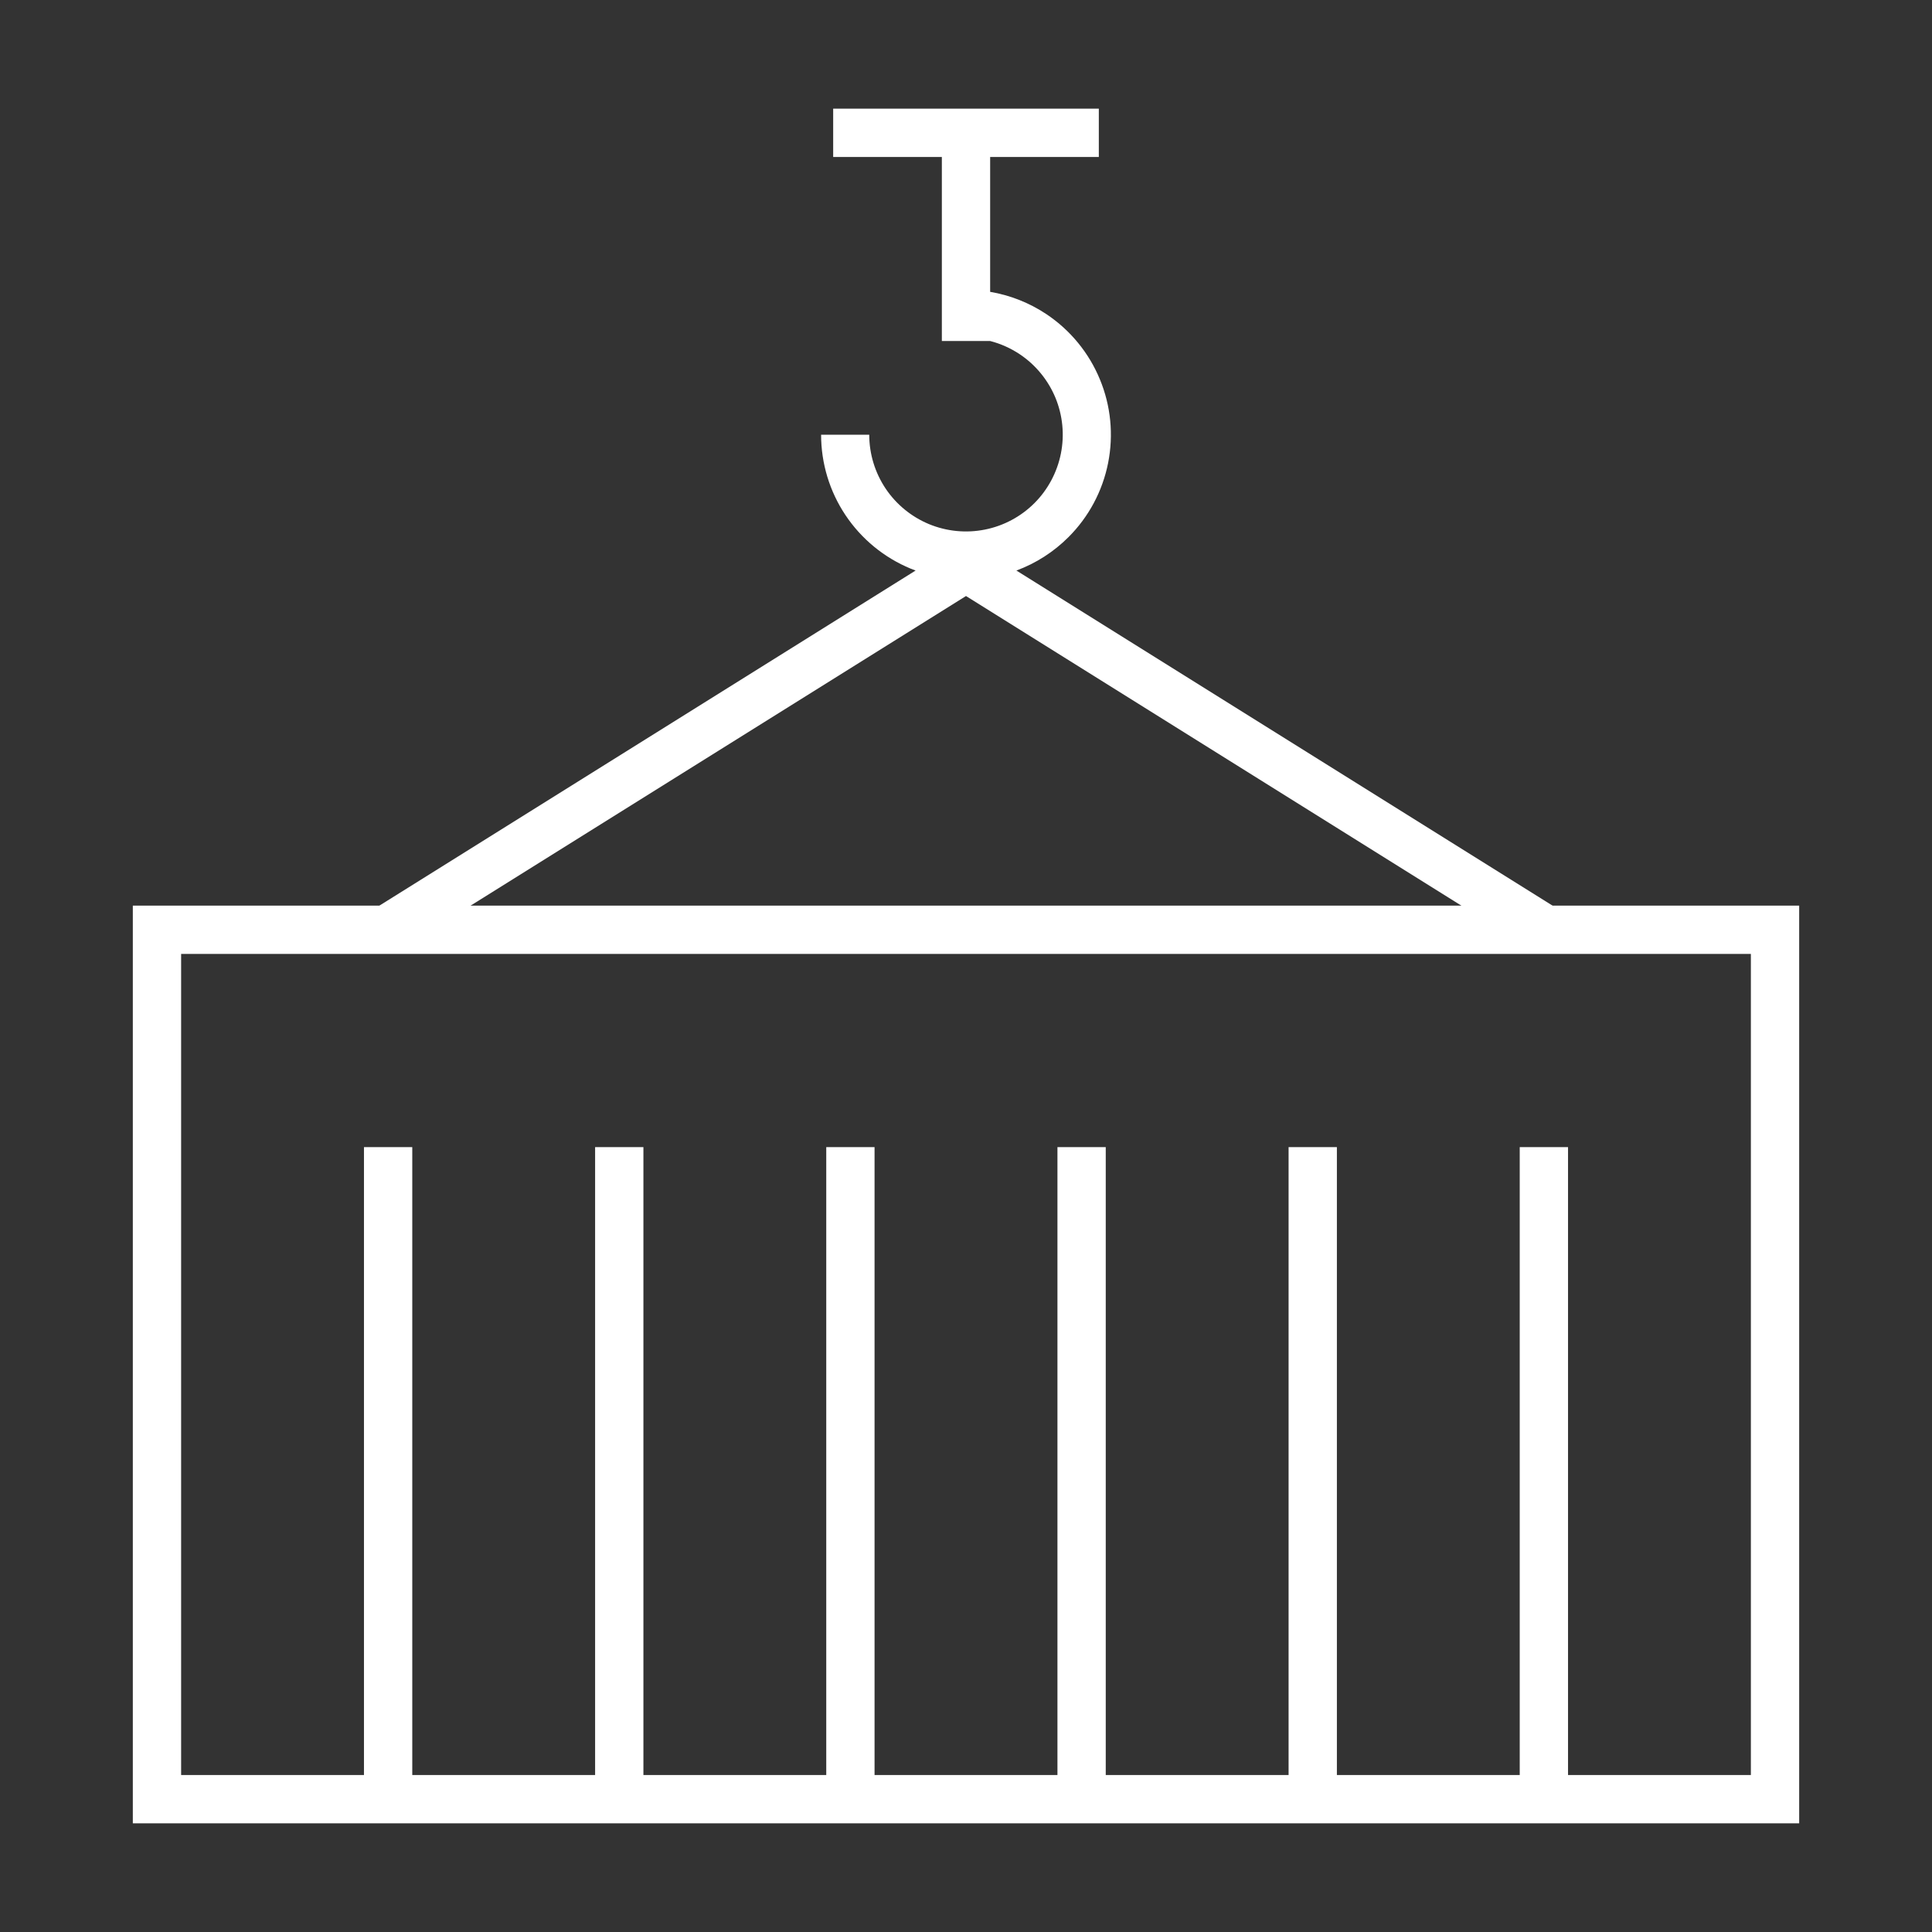 <svg width="36" height="36" viewBox="0 0 36 36" fill="none" xmlns="http://www.w3.org/2000/svg">
<rect x="0" y="0" width="36" height="36" fill="#333333" stroke="none"/>
<path fill-rule="evenodd" clip-rule="evenodd" d="M2.475 16.875V33.975H33.525V16.875H2.475ZM32.625 17.775H3.375V33.075H6.782V21.375H7.682V33.075H11.089V21.375H11.989V33.075H15.396V21.375H16.296V33.075H19.704V21.375H20.604V33.075H24.011V21.375H24.911V33.075H28.318V21.375H29.218V33.075H32.625V17.775Z" fill="white"/>
<path d="M20.475 2.025H15.525V2.925H17.55V6.354H18.449C18.645 6.404 18.832 6.488 19.002 6.601C19.298 6.799 19.529 7.081 19.666 7.41C19.802 7.74 19.838 8.102 19.768 8.452C19.698 8.801 19.527 9.123 19.275 9.375C19.023 9.627 18.701 9.799 18.352 9.868C18.002 9.938 17.64 9.902 17.31 9.766C16.981 9.629 16.699 9.398 16.501 9.102C16.303 8.805 16.197 8.457 16.197 8.1H15.3C15.3 8.634 15.458 9.156 15.755 9.6C16.052 10.044 16.473 10.39 16.967 10.595C16.998 10.607 17.029 10.62 17.061 10.631L6.961 16.943L7.438 17.707L18 11.106L28.561 17.707L29.038 16.943L18.939 10.631C19.302 10.497 19.633 10.285 19.909 10.009C20.287 9.632 20.544 9.151 20.648 8.627C20.752 8.103 20.699 7.56 20.494 7.067C20.29 6.573 19.944 6.152 19.5 5.855C19.182 5.643 18.824 5.501 18.45 5.438V2.925H20.475V2.025Z" fill="white"/>
</svg>
